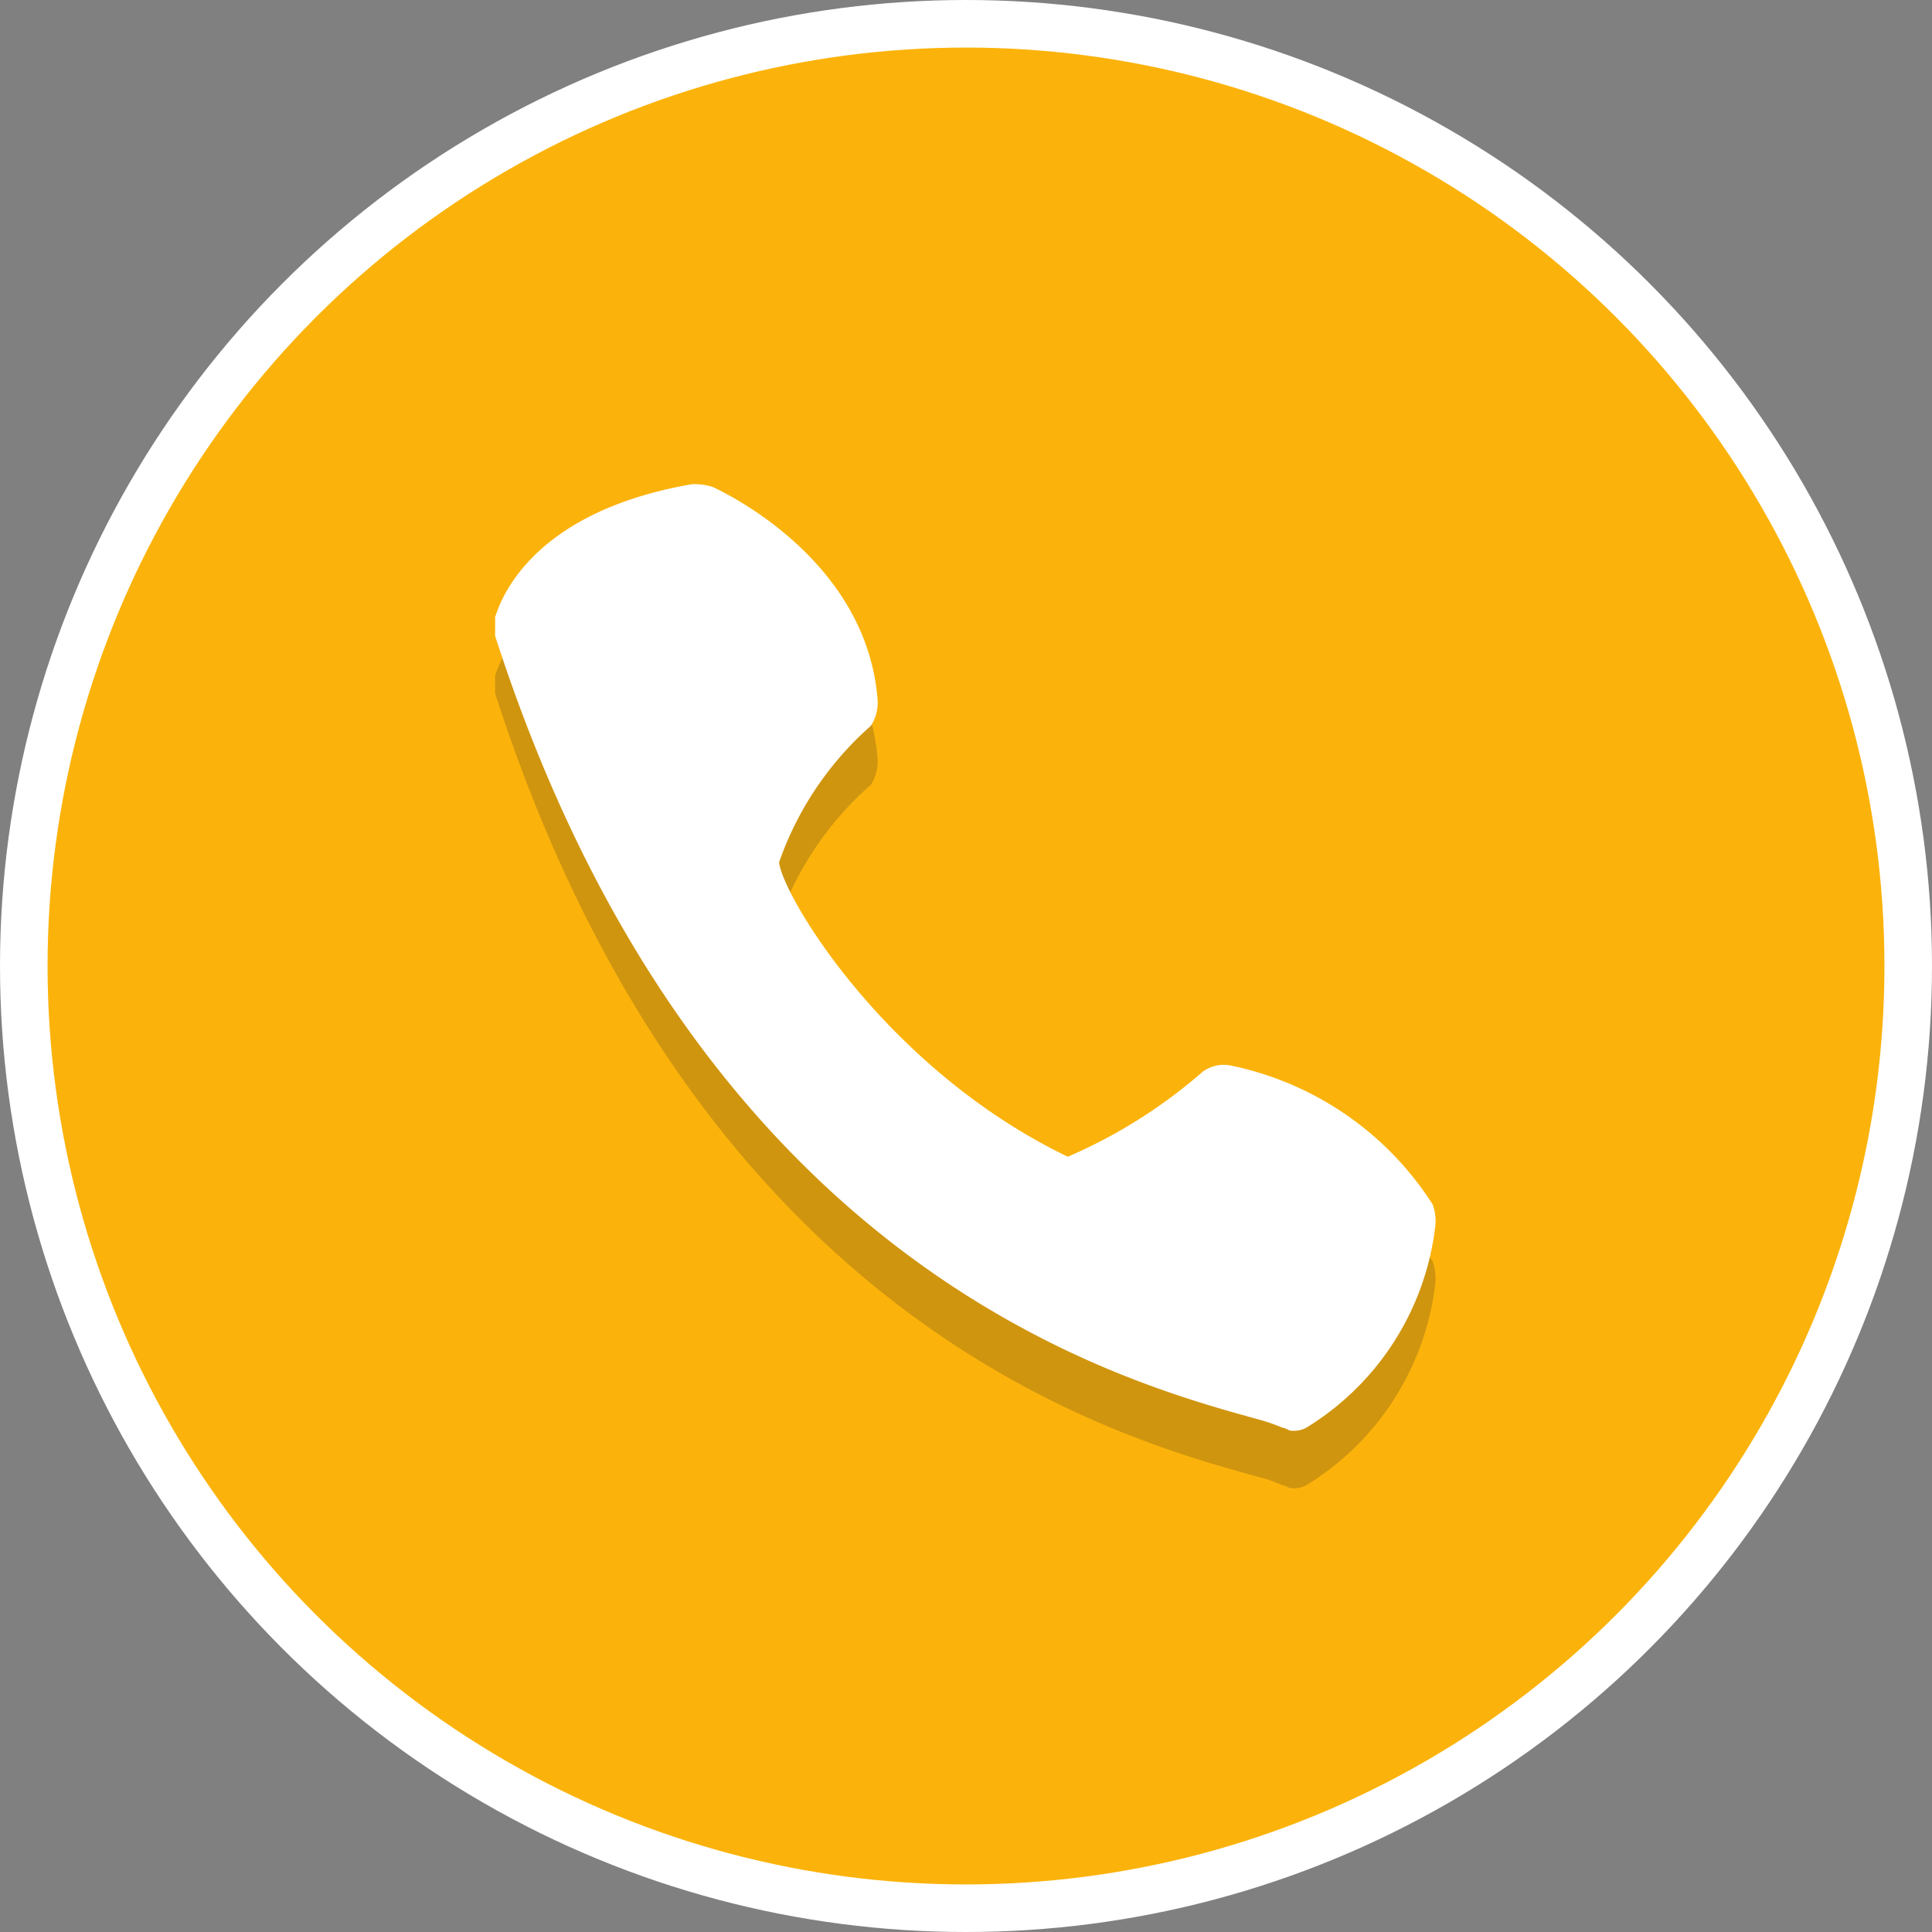 <svg id="Layer_1" data-name="Layer 1" xmlns="http://www.w3.org/2000/svg" viewBox="0 0 40.62 40.62"><rect x="0" y="0" width="40.62" height="40.62" fill="#808080" stroke="none"/><defs><style>.cls-1{fill:#fbb30b;stroke:#fff;stroke-miterlimit:10;}.cls-2{opacity:0.2;}.cls-3{fill:#231f20;}.cls-4{fill:#fff;}</style></defs><title>Call</title><circle class="cls-1" cx="20.31" cy="20.31" r="19.81"/><g class="cls-2"><path class="cls-3" d="M98.14,100.57c-.24-3-3.34-4.4-3.46-4.46a1.27,1.27,0,0,0-.44-.06c-3.59.62-4.08,2.66-4.14,2.78v.38c4.27,13.24,13.12,15.66,16,16.46a3,3,0,0,1,.56.19c.06,0,.12.06.18.06a.56.56,0,0,0,.31-.06,5.75,5.75,0,0,0,2.72-4.27,1.12,1.12,0,0,0-.06-.44,6.7,6.7,0,0,0-4.21-2.91.76.76,0,0,0-.62.13,10.8,10.8,0,0,1-2.84,1.79c-3.84-1.85-6-5.51-6.07-6.19A6.81,6.81,0,0,1,98,101.13.91.91,0,0,0,98.14,100.57Z" transform="translate(-79.69 -84.63)"/></g><path class="cls-4" d="M98.14,99.33c-.24-3-3.34-4.4-3.46-4.46a1.27,1.27,0,0,0-.44-.06c-3.59.62-4.08,2.66-4.14,2.79V98c4.27,13.25,13.12,15.66,16,16.46a3.93,3.93,0,0,1,.56.19c.06,0,.12.06.18.06a.56.56,0,0,0,.31-.06,5.75,5.75,0,0,0,2.72-4.27,1,1,0,0,0-.06-.43,6.62,6.62,0,0,0-4.21-2.91.75.75,0,0,0-.62.12,10.8,10.8,0,0,1-2.84,1.79c-3.84-1.85-6-5.5-6.07-6.19A6.81,6.81,0,0,1,98,99.89.89.89,0,0,0,98.14,99.33Z" transform="translate(-79.69 -84.63)"/></svg>